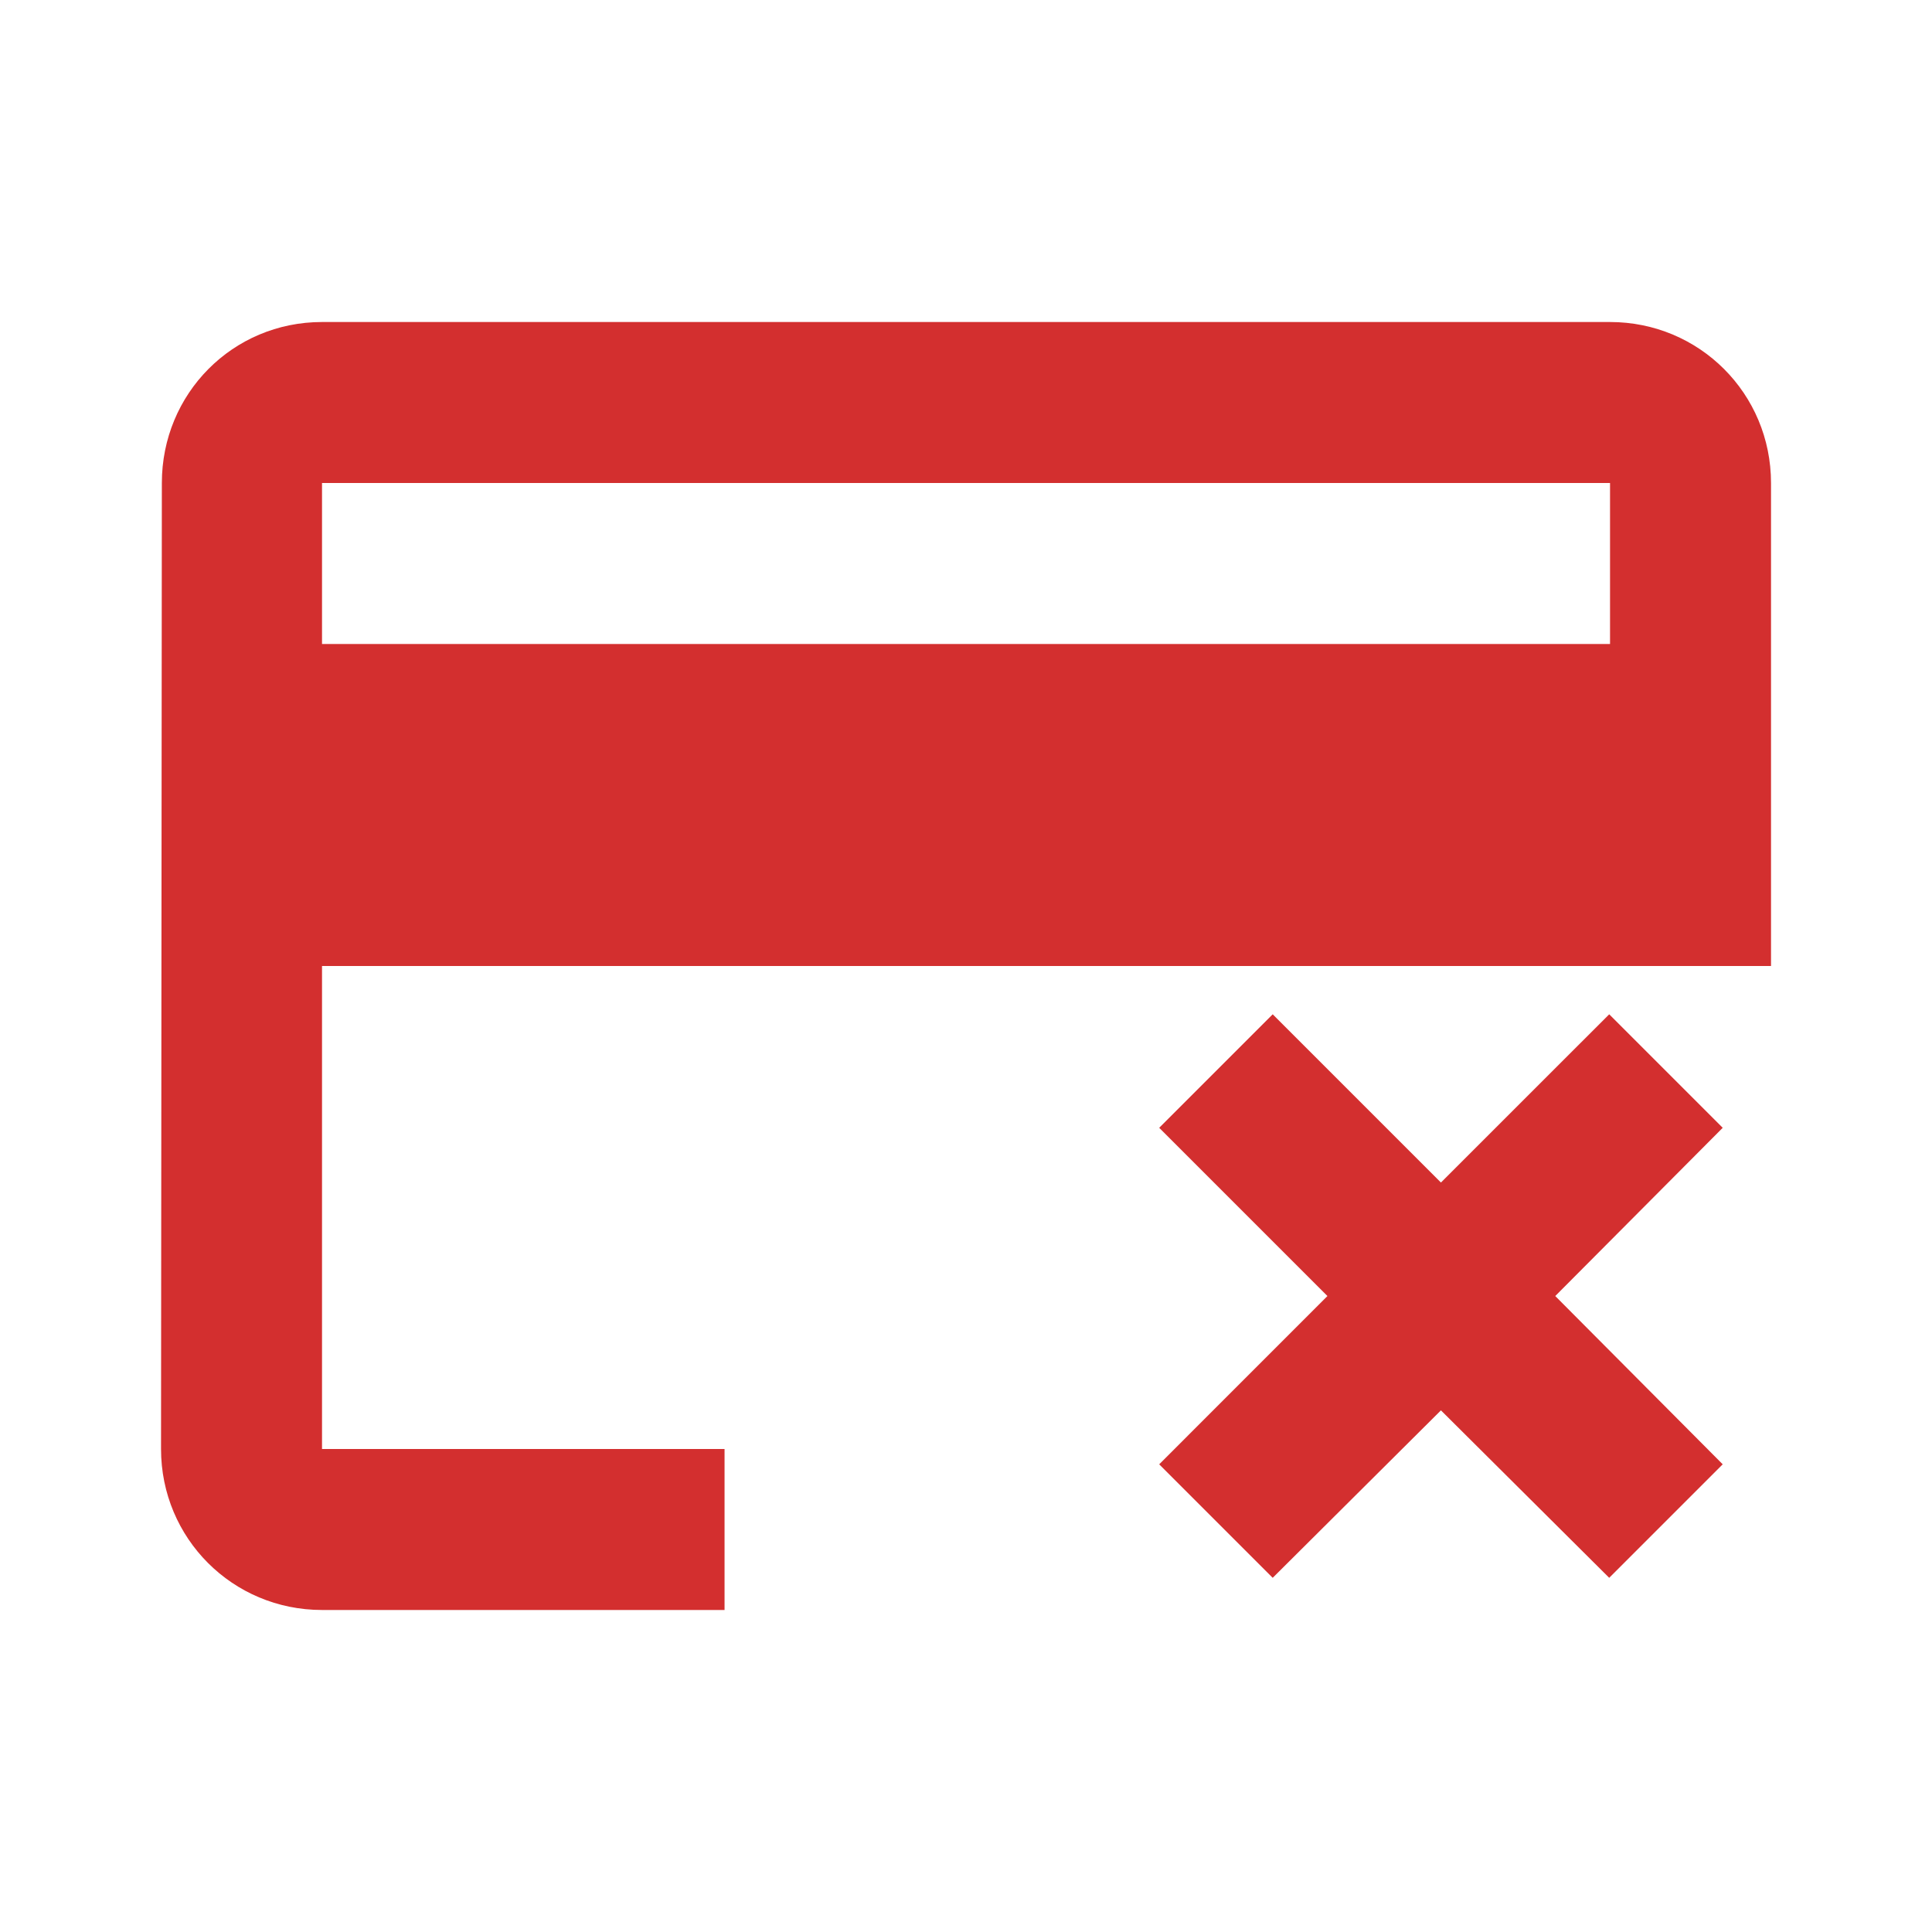 <svg width="40" height="40" viewBox="0 0 40 40" fill="none" xmlns="http://www.w3.org/2000/svg">
<path d="M33.334 6.667H6.667C4.817 6.667 3.351 8.15 3.351 10L3.334 30C3.334 31.85 4.817 33.333 6.667 33.333H15.001V30H6.667V20H36.667V10C36.667 8.15 35.184 6.667 33.334 6.667ZM33.334 13.333H6.667V10H33.334V13.333Z" fill="#D32F2F"/>
<path d="M35.667 30.317L33.317 32.667L29.833 29.2L26.35 32.667L24 30.317L27.483 26.833L24 23.35L26.35 21L29.833 24.483L33.317 21L35.667 23.35L32.2 26.833L35.667 30.317Z" fill="#D32F2F"/>
</svg>
